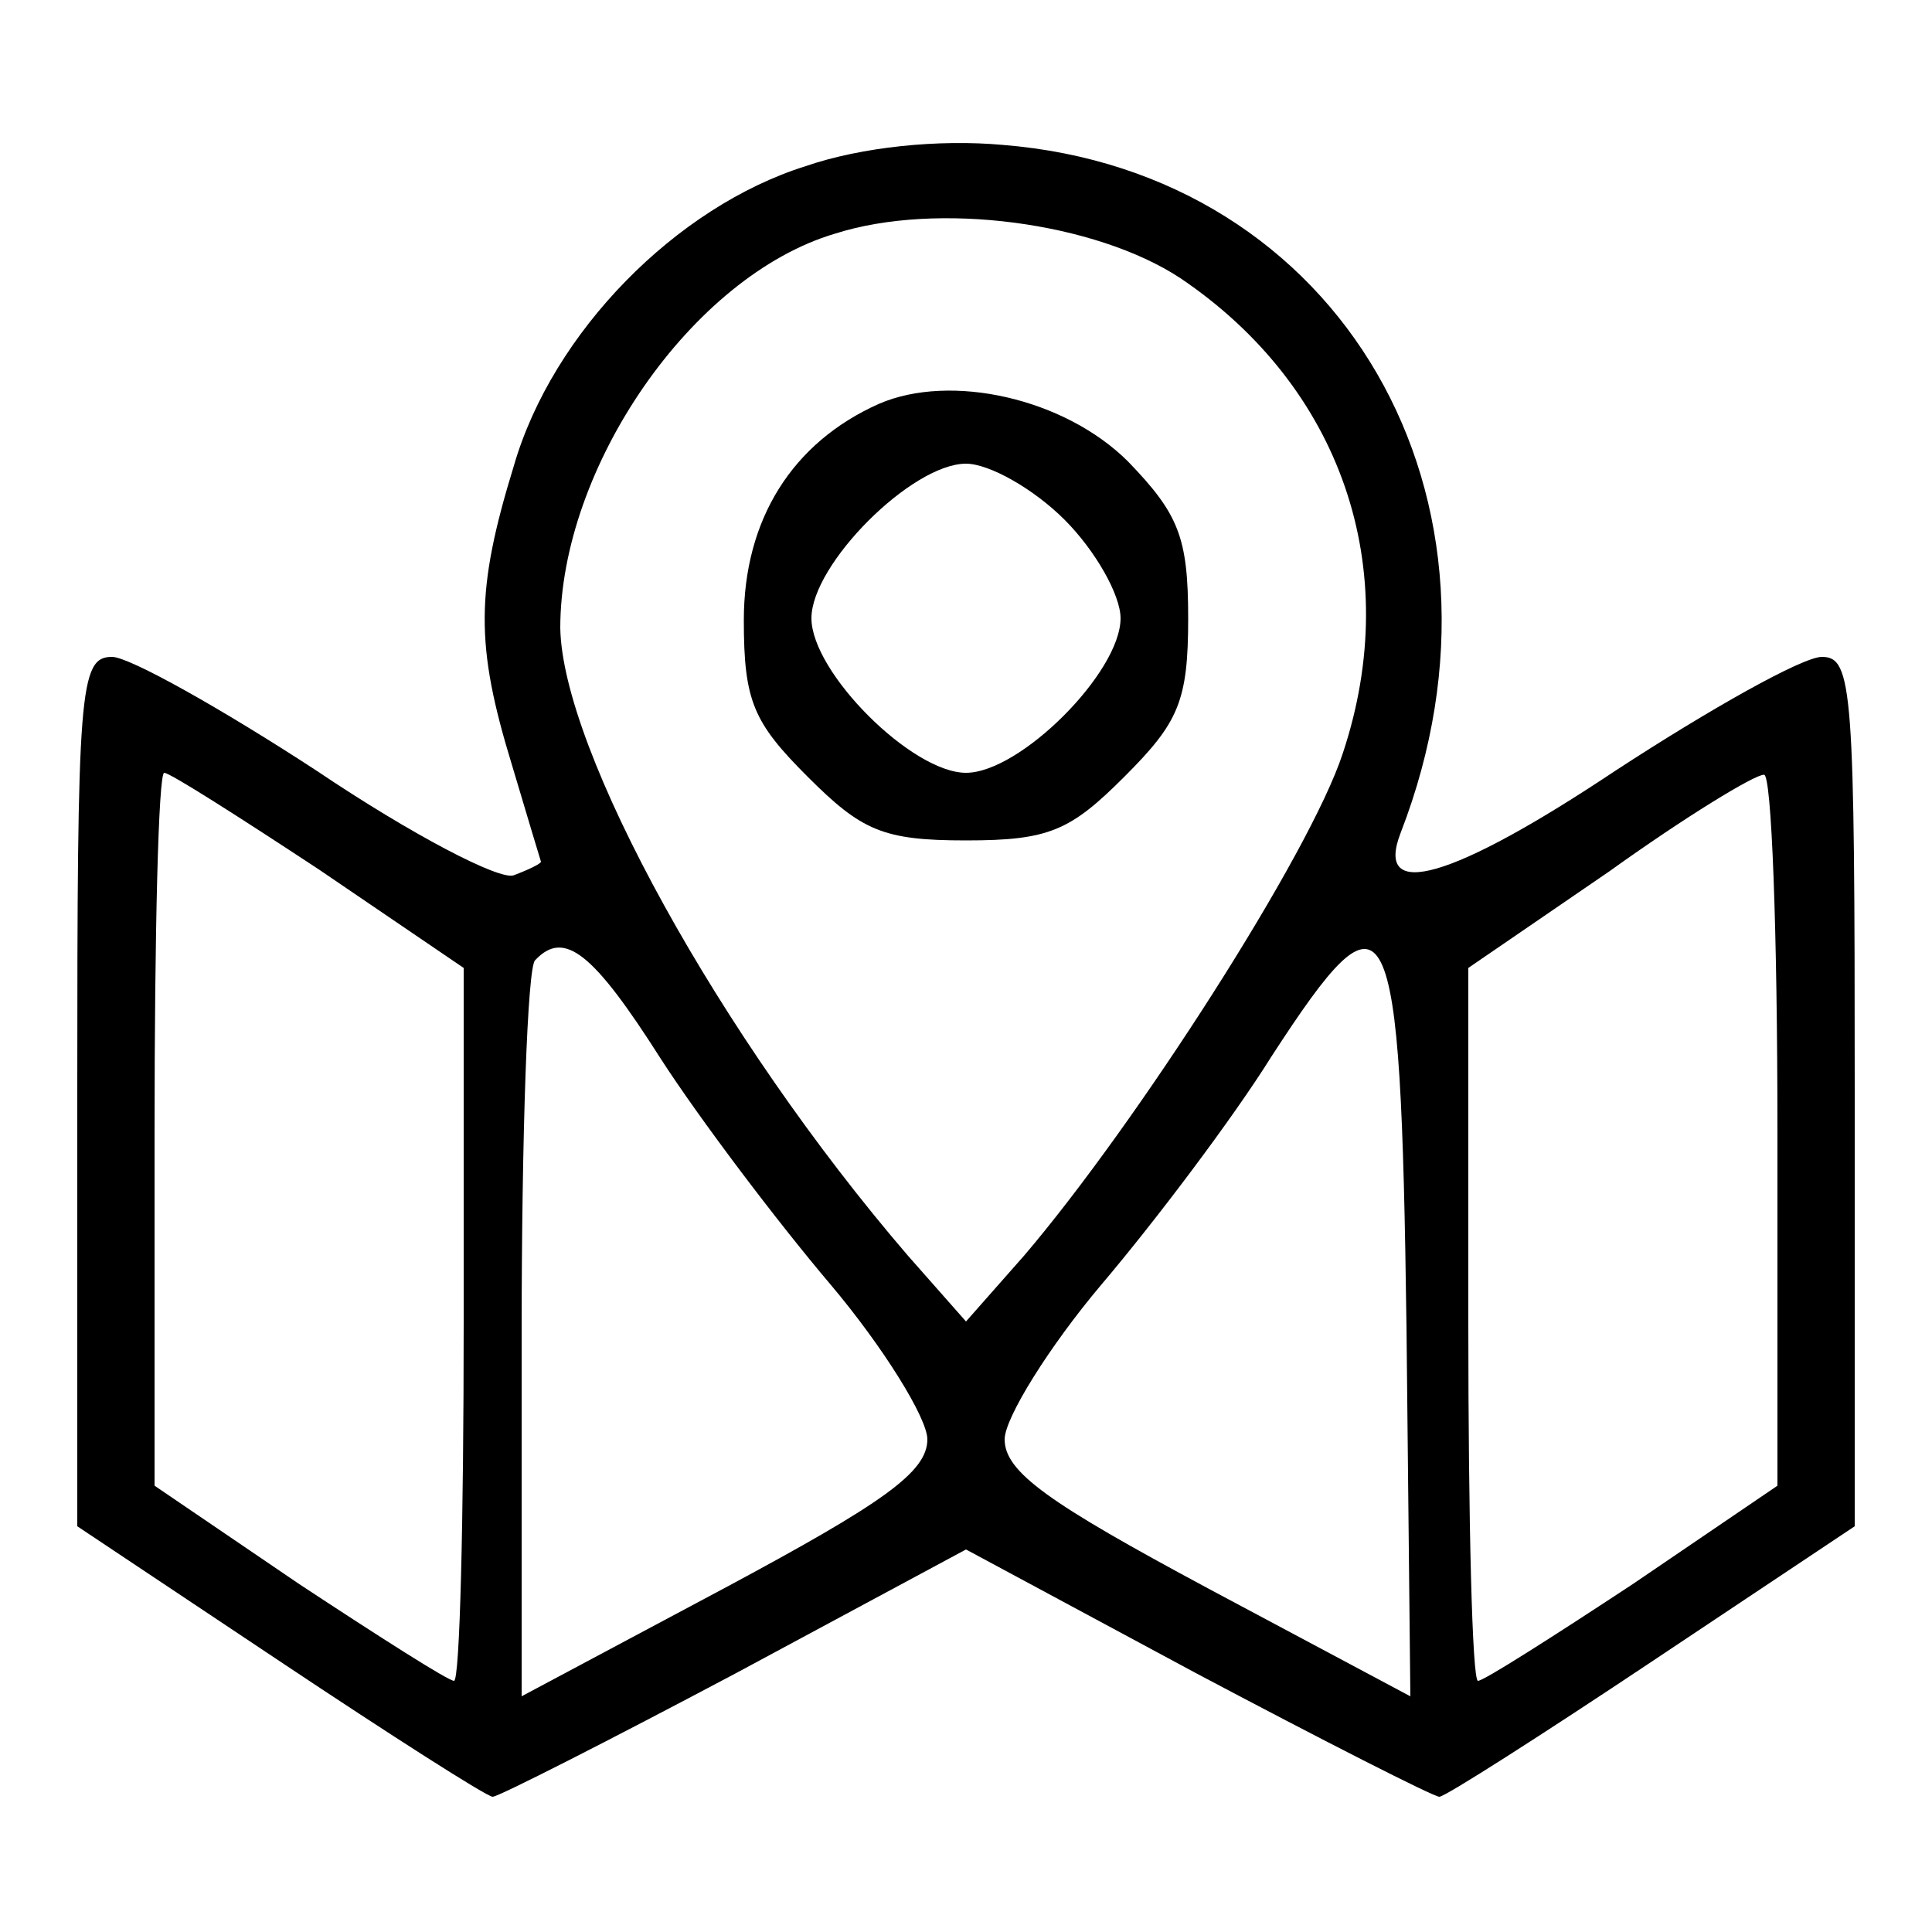 <?xml version="1.0" standalone="no"?>
<!DOCTYPE svg PUBLIC "-//W3C//DTD SVG 20010904//EN"
 "http://www.w3.org/TR/2001/REC-SVG-20010904/DTD/svg10.dtd">
<svg version="1.0" xmlns="http://www.w3.org/2000/svg"
 width="100pt" height="100pt" viewBox="0 0 100 100"
 preserveAspectRatio="xMidYMid meet">

<g transform="translate(0,100) scale(0.1,-0.1)"
fill="#000000" stroke="none">
<path d="M417 914 c-67 -21 -131 -86 -151 -155 -20 -65 -20 -93 -1 -155 8 -27
15 -50 15 -50 0 -1 -6 -4 -14 -7 -7 -3 -53 21 -102 54 -49 32 -97 59 -106 59
-17 0 -18 -17 -18 -225 l0 -225 105 -70 c57 -38 107 -70 110 -70 3 0 60 29
126 64 l119 64 119 -64 c66 -35 123 -64 126 -64 3 0 53 32 110 70 l105 70 0
225 c0 208 -1 225 -17 225 -10 0 -58 -27 -107 -59 -84 -56 -125 -68 -111 -32
67 173 -31 342 -206 356 -33 3 -73 -1 -102 -11z m194 -58 c83 -56 116 -150 84
-246 -17 -52 -107 -192 -165 -260 l-30 -34 -30 34 c-98 114 -179 262 -180 325
0 83 68 182 142 204 53 17 135 6 179 -23z m-446 -306 l75 -51 0 -184 c0 -102
-2 -185 -5 -185 -3 0 -39 23 -80 50 l-75 51 0 184 c0 102 2 185 5 185 3 0 39
-23 80 -50z m755 -135 l0 -184 -75 -51 c-41 -27 -77 -50 -80 -50 -3 0 -5 83
-5 185 l0 184 73 50 c39 28 75 50 80 50 4 1 7 -82 7 -184z m-578 37 c20 -31
60 -84 88 -117 27 -32 50 -69 50 -80 0 -17 -23 -33 -105 -77 l-105 -56 0 187
c0 103 3 191 7 194 15 16 30 4 65 -51z m386 -139 l2 -191 -105 56 c-82 44
-105 60 -105 77 0 11 23 48 50 80 28 33 68 86 88 118 61 94 67 83 70 -140z"/>
<path d="M455 791 c-45 -20 -70 -60 -70 -112 0 -42 5 -53 33 -81 28 -28 39
-33 82 -33 43 0 54 5 82 33 28 28 33 39 33 82 0 42 -5 54 -31 81 -33 33 -92
46 -129 30z m96 -60 c16 -16 29 -39 29 -51 0 -28 -52 -80 -80 -80 -28 0 -80
52 -80 80 0 28 52 80 80 80 12 0 35 -13 51 -29z"/>
</g>
</svg>
